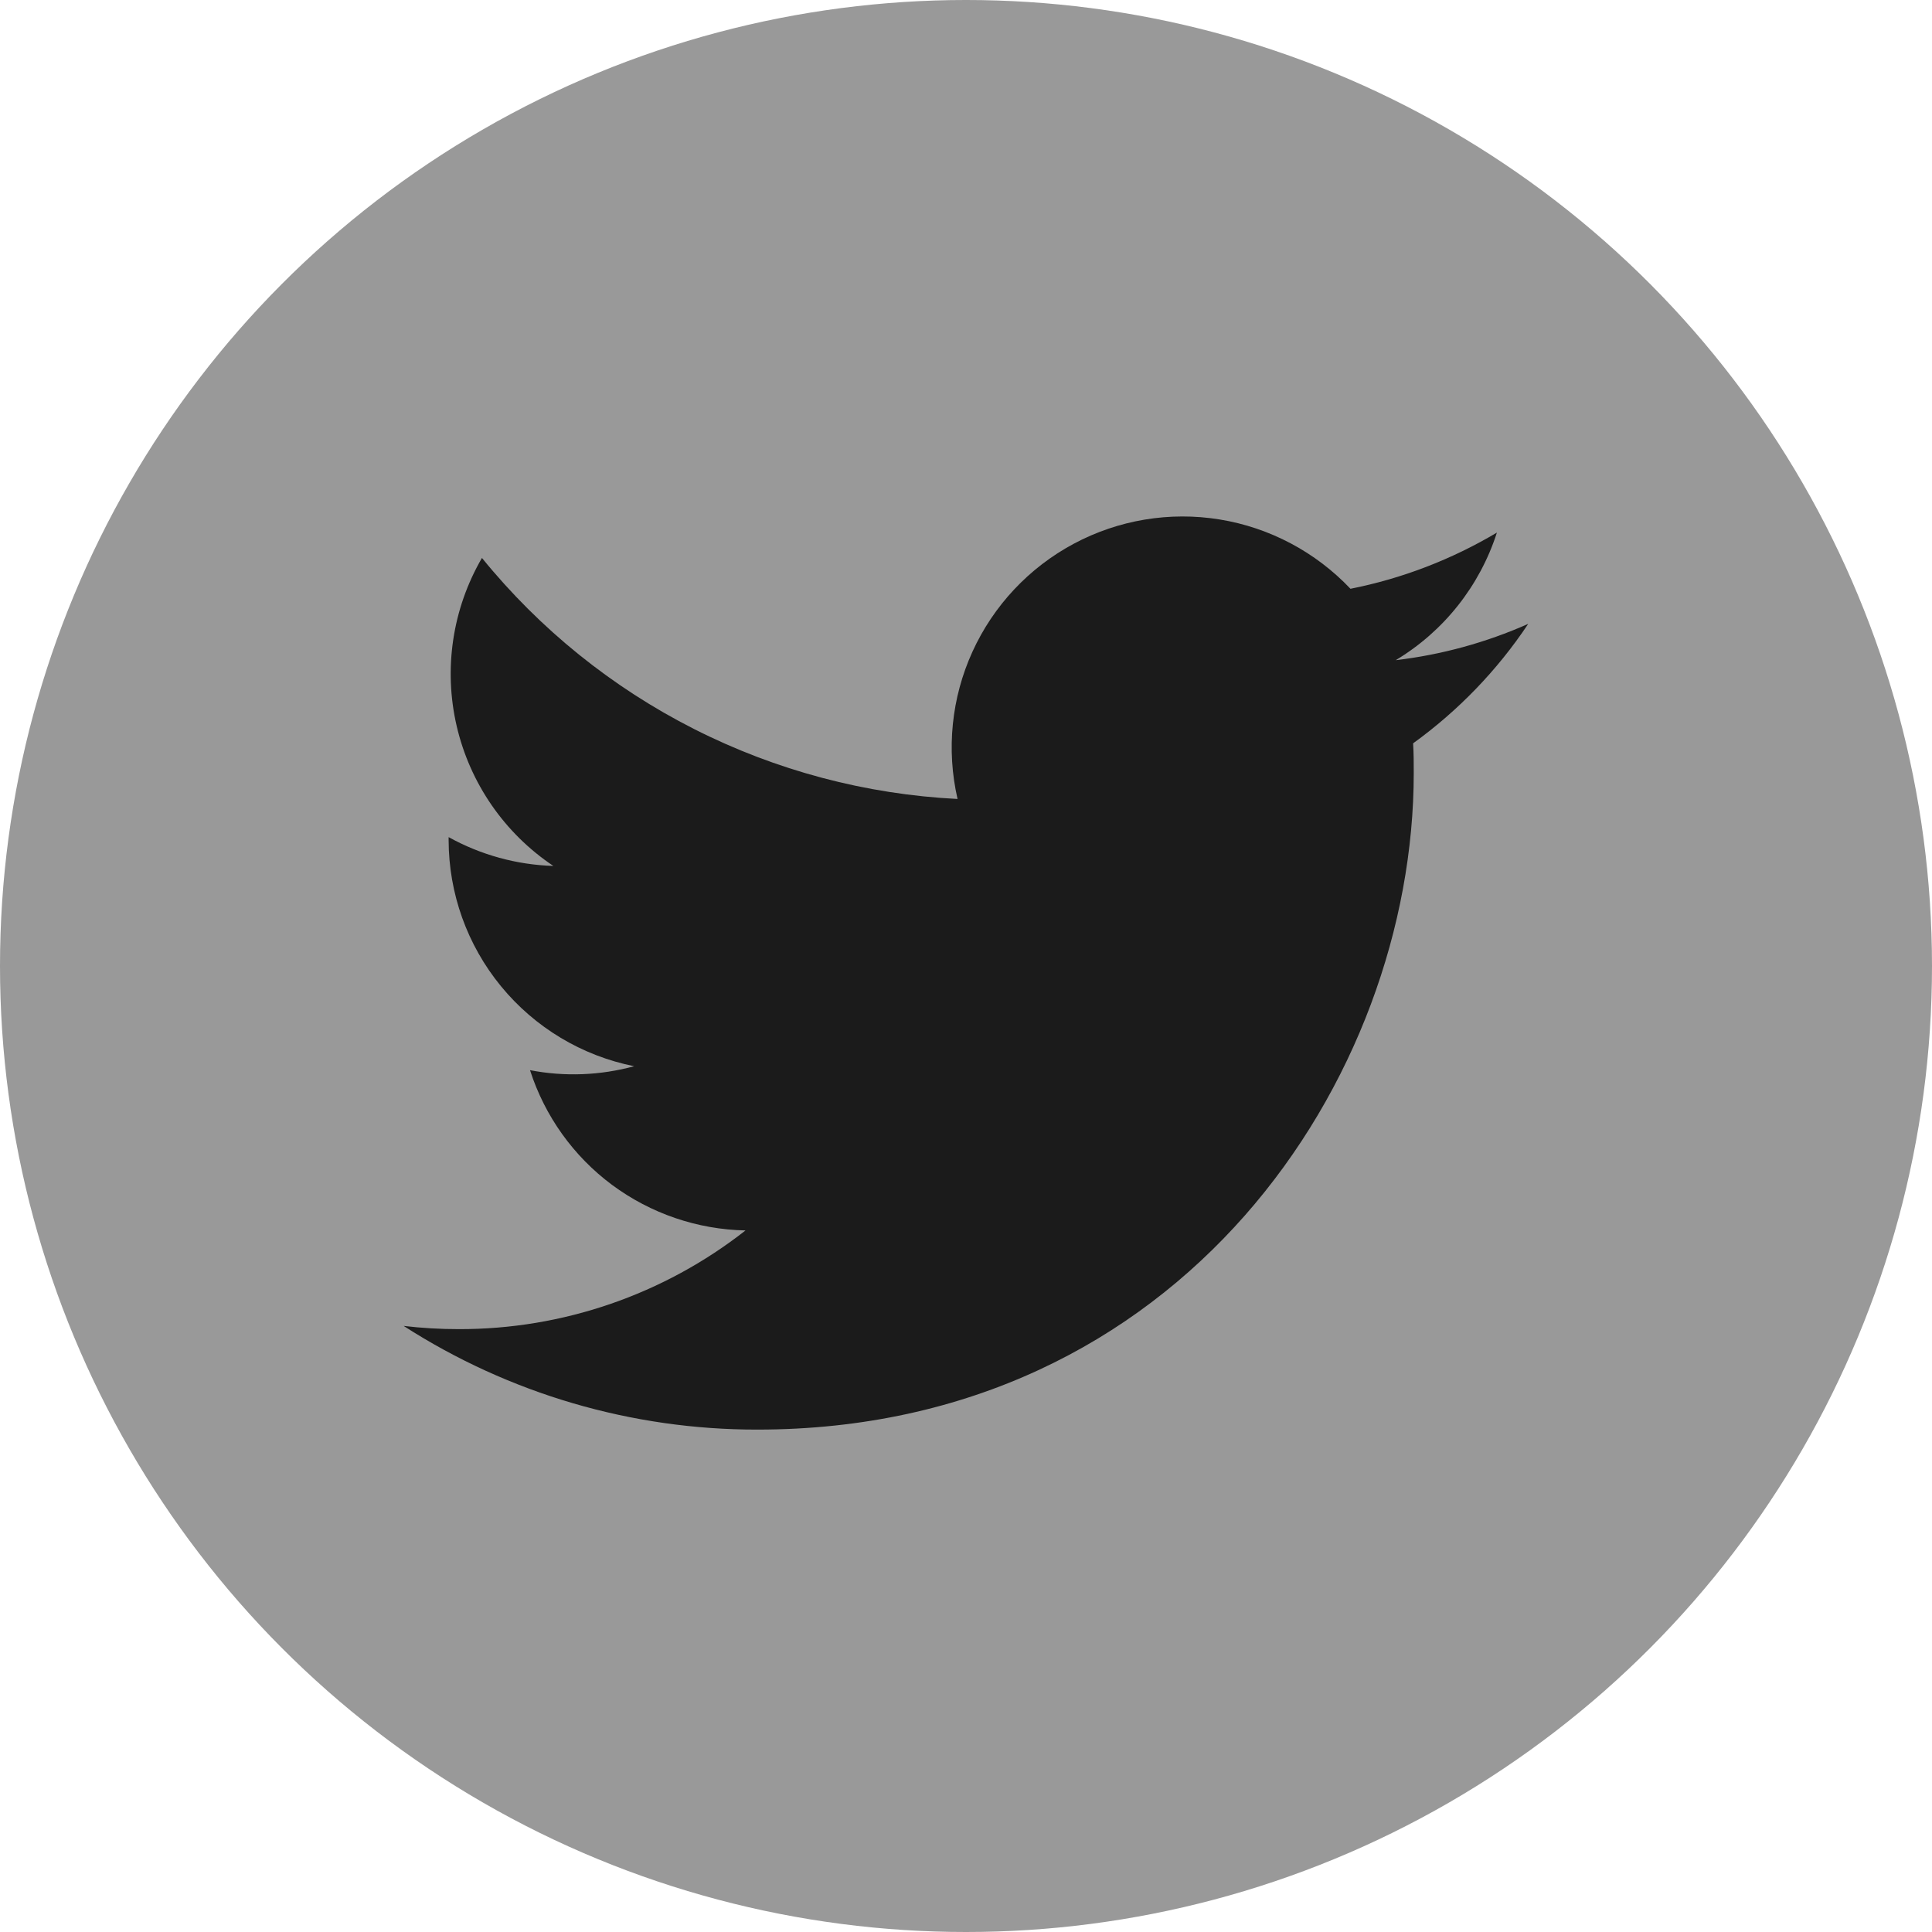 <svg width="24" height="24" viewBox="0 0 24 24" fill="none" xmlns="http://www.w3.org/2000/svg">
<circle cx="12" cy="12" r="12" fill="#999999"/>
<path d="M18.984 7.75C18.461 7.982 17.906 8.134 17.338 8.201C17.935 7.843 18.382 7.279 18.595 6.616C18.033 6.95 17.418 7.187 16.776 7.314C16.343 6.857 15.772 6.554 15.151 6.453C14.53 6.352 13.893 6.458 13.338 6.755C12.783 7.052 12.341 7.523 12.08 8.096C11.819 8.669 11.754 9.312 11.895 9.925C10.755 9.868 9.64 9.572 8.622 9.056C7.604 8.54 6.706 7.816 5.987 6.931C5.62 7.562 5.508 8.309 5.673 9.019C5.838 9.73 6.267 10.351 6.874 10.757C6.418 10.743 5.972 10.62 5.573 10.399C5.573 10.411 5.573 10.422 5.573 10.435C5.574 11.098 5.803 11.739 6.224 12.252C6.644 12.764 7.228 13.115 7.878 13.245C7.456 13.36 7.013 13.377 6.584 13.294C6.767 13.864 7.123 14.362 7.603 14.719C8.083 15.075 8.663 15.273 9.261 15.285C8.245 16.082 6.99 16.514 5.699 16.511C5.47 16.511 5.241 16.498 5.014 16.471C6.325 17.314 7.85 17.761 9.408 17.759C14.679 17.759 17.562 13.392 17.562 9.604C17.562 9.48 17.562 9.357 17.554 9.234C18.116 8.828 18.6 8.326 18.984 7.75Z" fill="#1B1B1B"/>
</svg>

